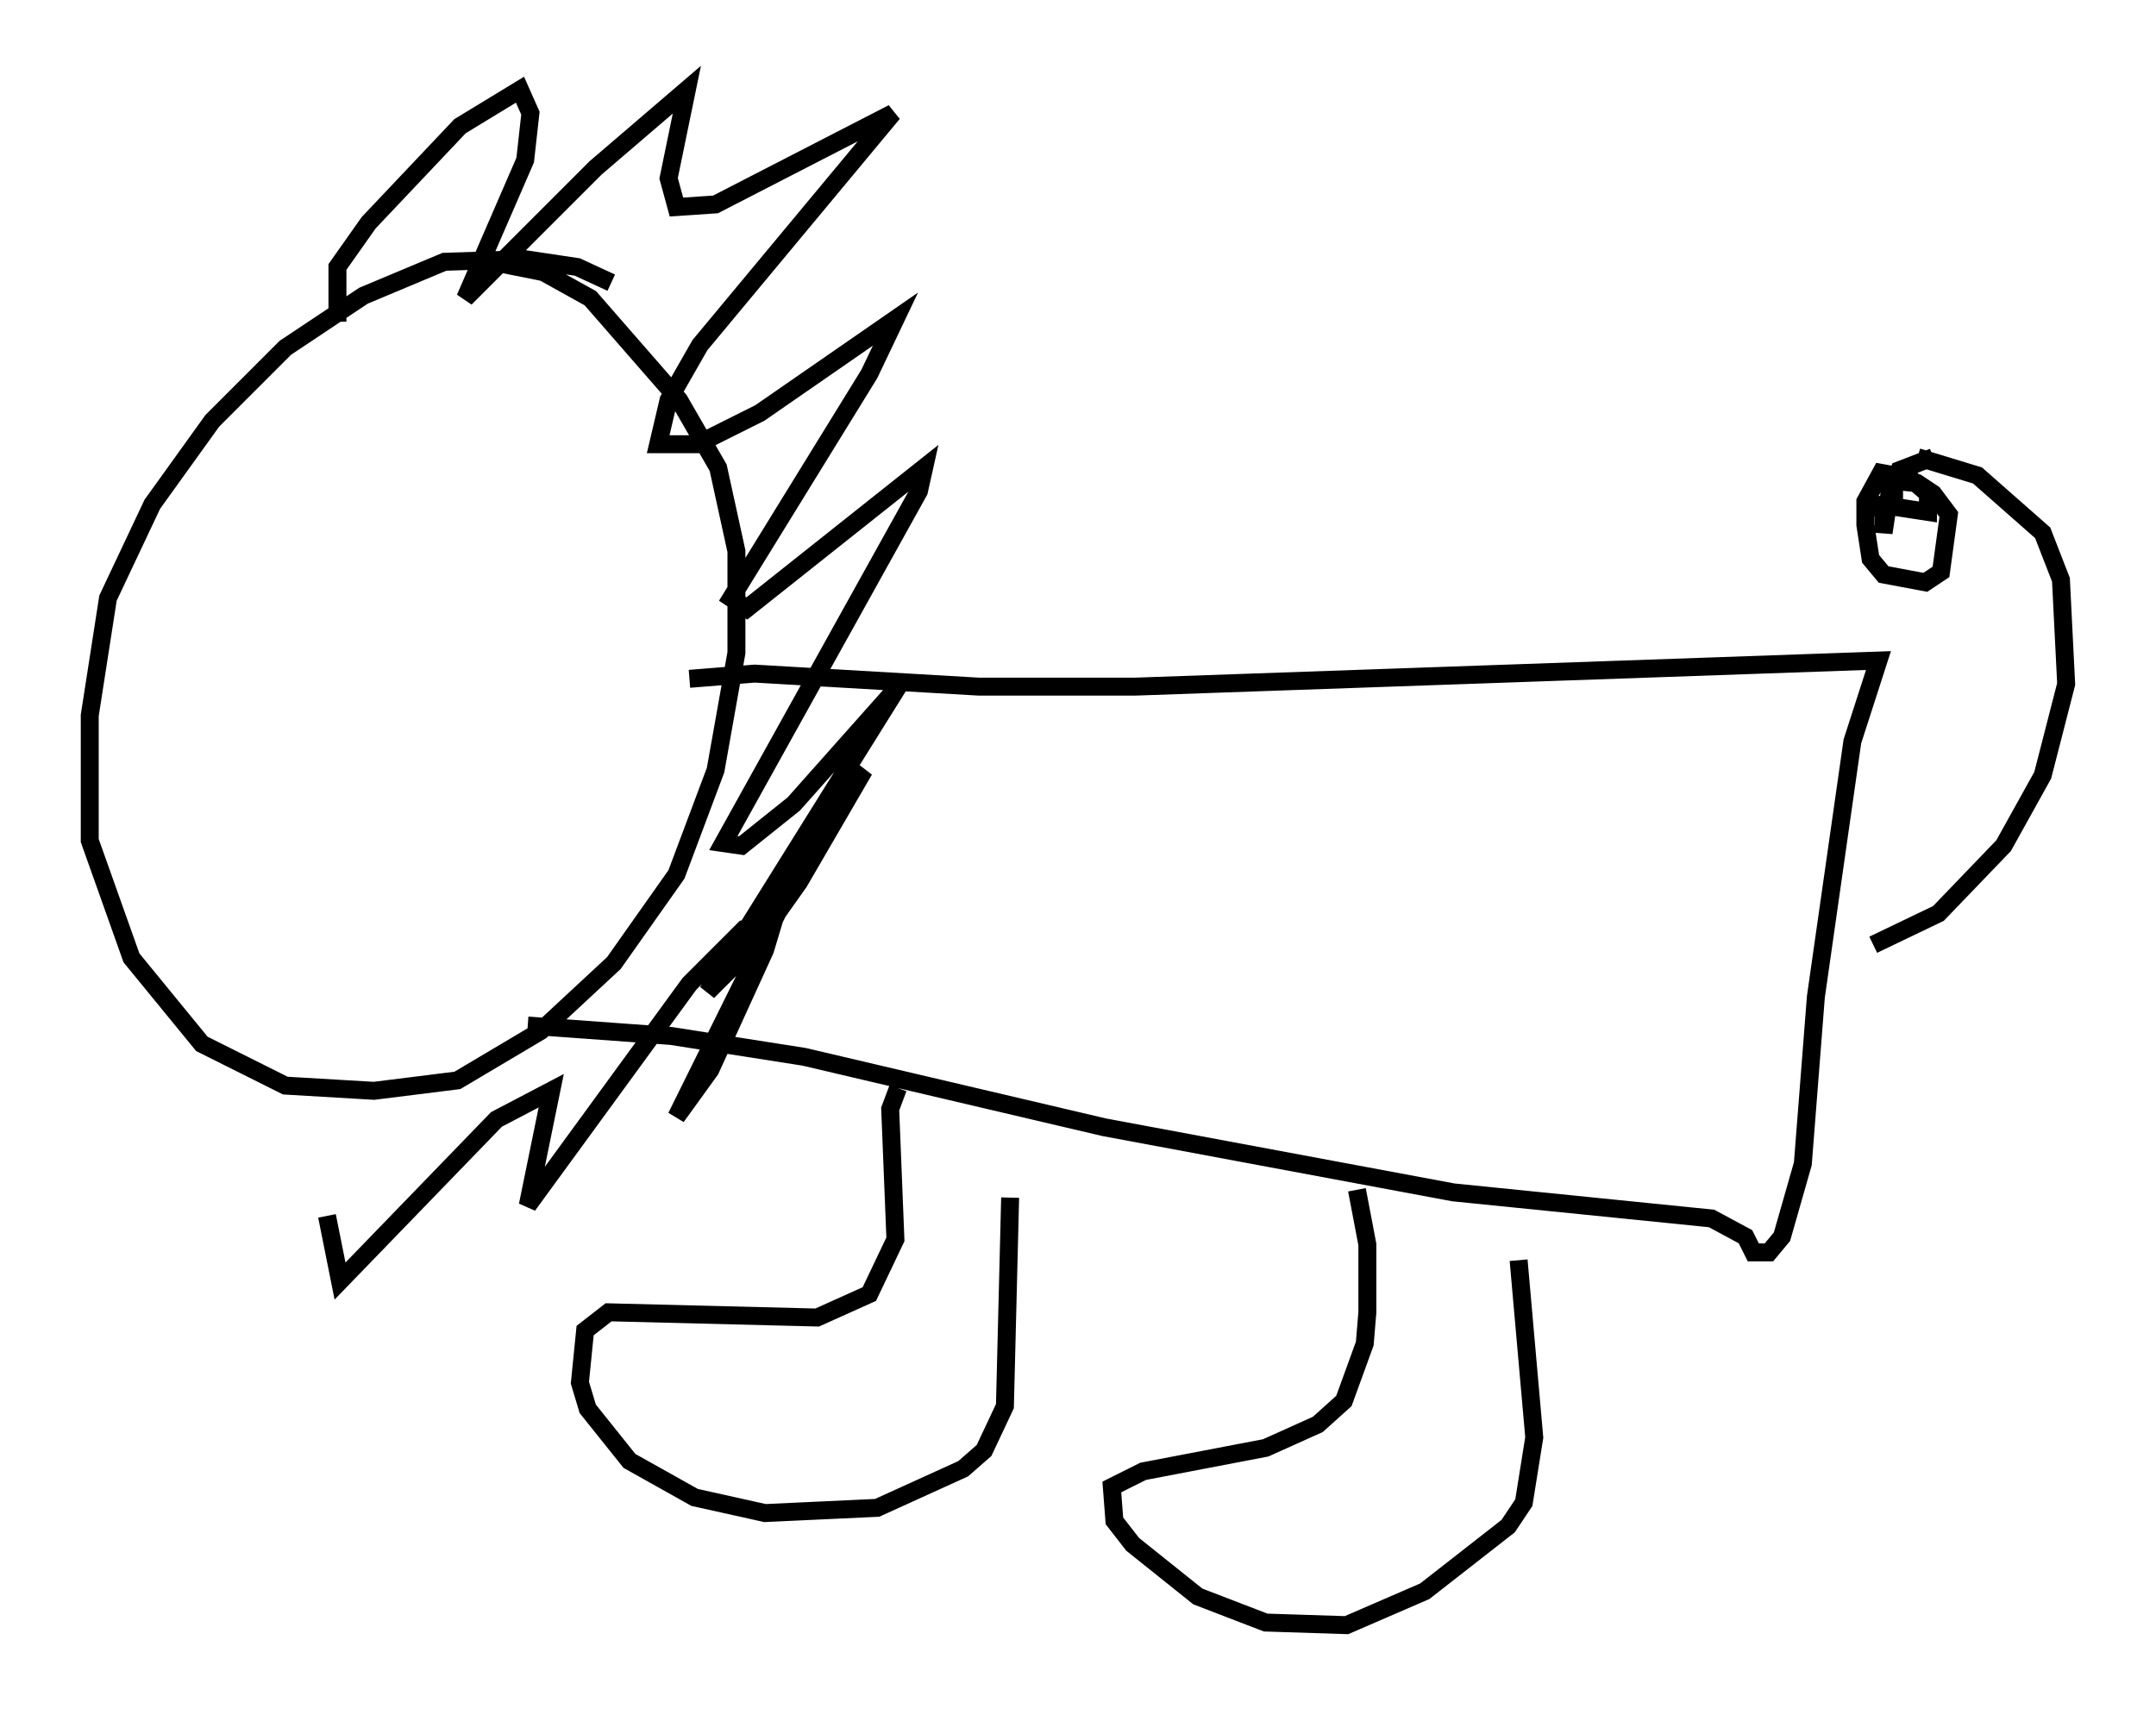 <?xml version="1.0" encoding="utf-8" ?>
<svg baseProfile="full" height="95.553" version="1.1" width="120.1" xmlns="http://www.w3.org/2000/svg" xmlns:ev="http://www.w3.org/2001/xml-events" xmlns:xlink="http://www.w3.org/1999/xlink"><defs /><rect fill="white" height="95.553" width="120.1" x="0" y="0" /><path d="M36.374, 18.218 m-2.324, -2.469 l-1.888, -0.872 -2.905, -0.436 l-4.503, 0.145 -4.503, 1.888 l-4.358, 2.905 -4.067, 4.067 l-3.341, 4.648 -2.469, 5.229 l-1.017, 6.536 0.0, 6.972 l2.324, 6.536 3.922, 4.793 l4.648, 2.324 4.939, 0.291 l4.648, -0.581 4.648, -2.76 l4.067, -3.777 3.486, -4.939 l2.179, -5.81 1.162, -6.536 l0.0, -5.665 -1.017, -4.648 l-2.179, -3.777 -4.939, -5.665 l-2.615, -1.453 -2.179, -0.436 m-9.296, 3.196 l0.0, -3.05 1.743, -2.469 l5.084, -5.374 3.341, -2.034 l0.581, 1.307 -0.291, 2.615 l-3.341, 7.698 7.263, -7.263 l5.084, -4.358 -1.017, 4.939 l0.436, 1.598 2.179, -0.145 l9.877, -5.084 -10.749, 12.927 l-1.743, 3.05 -0.581, 2.469 l2.179, 0.0 3.486, -1.743 l7.553, -5.229 -1.453, 3.05 l-7.698, 12.492 0.872, 0.581 l9.877, -7.844 -0.291, 1.307 l-10.894, 19.609 1.017, 0.145 l2.905, -2.324 5.81, -6.536 l-10.603, 16.994 2.615, -2.615 l2.469, -3.486 3.631, -6.246 l-1.162, 1.162 -2.034, 3.486 l-7.263, 14.67 1.888, -2.615 l3.05, -6.682 0.436, -1.453 l-1.598, 0.291 -3.05, 3.05 l-9.006, 12.346 1.307, -6.391 l-3.05, 1.598 -8.715, 9.006 l-0.726, -3.631 m20.19, -29.922 l3.631, -0.291 12.492, 0.726 l8.715, 0.0 41.397, -1.453 l-1.453, 4.503 -2.034, 14.235 l-0.726, 9.296 -1.162, 4.067 l-0.726, 0.872 -0.872, 0.0 l-0.436, -0.872 -1.888, -1.017 l-14.38, -1.453 -19.464, -3.631 l-16.704, -3.922 -7.408, -1.162 l-7.989, -0.581 m20.626, 3.486 l-0.436, 1.162 0.291, 7.263 l-1.453, 3.05 -2.905, 1.307 l-11.62, -0.291 -1.307, 1.017 l-0.291, 2.905 0.436, 1.453 l2.324, 2.905 3.631, 2.034 l3.922, 0.872 6.246, -0.291 l4.793, -2.179 1.162, -1.017 l1.162, -2.469 0.291, -11.62 m19.318, -0.436 l0.581, 3.05 0.0, 3.777 l-0.145, 1.743 -1.162, 3.196 l-1.453, 1.307 -2.905, 1.307 l-6.827, 1.307 -1.743, 0.872 l0.145, 1.888 1.017, 1.307 l3.631, 2.905 3.777, 1.453 l4.503, 0.145 4.358, -1.888 l4.648, -3.631 0.872, -1.307 l0.581, -3.631 -0.872, -9.877 m19.754, -17.575 l3.631, -1.743 3.631, -3.777 l2.179, -3.922 1.307, -5.084 l-0.291, -5.81 -1.017, -2.615 l-3.631, -3.196 -3.341, -1.017 m0.872, 0.0 l-1.888, 0.726 -0.291, 0.726 l0.0, 1.307 1.888, 0.291 l0.0, -1.017 -1.017, -0.872 l-1.598, -0.291 -0.872, 1.598 l0.0, 1.307 0.291, 1.888 l0.726, 0.872 2.324, 0.436 l0.872, -0.581 0.436, -3.196 l-0.872, -1.162 -0.872, -0.581 l-1.453, -0.145 -0.436, 2.905 l0.0, -1.017 -0.436, -0.872 l0.0, 0.436 " fill="none" stroke="black" stroke-width="1" /></svg>